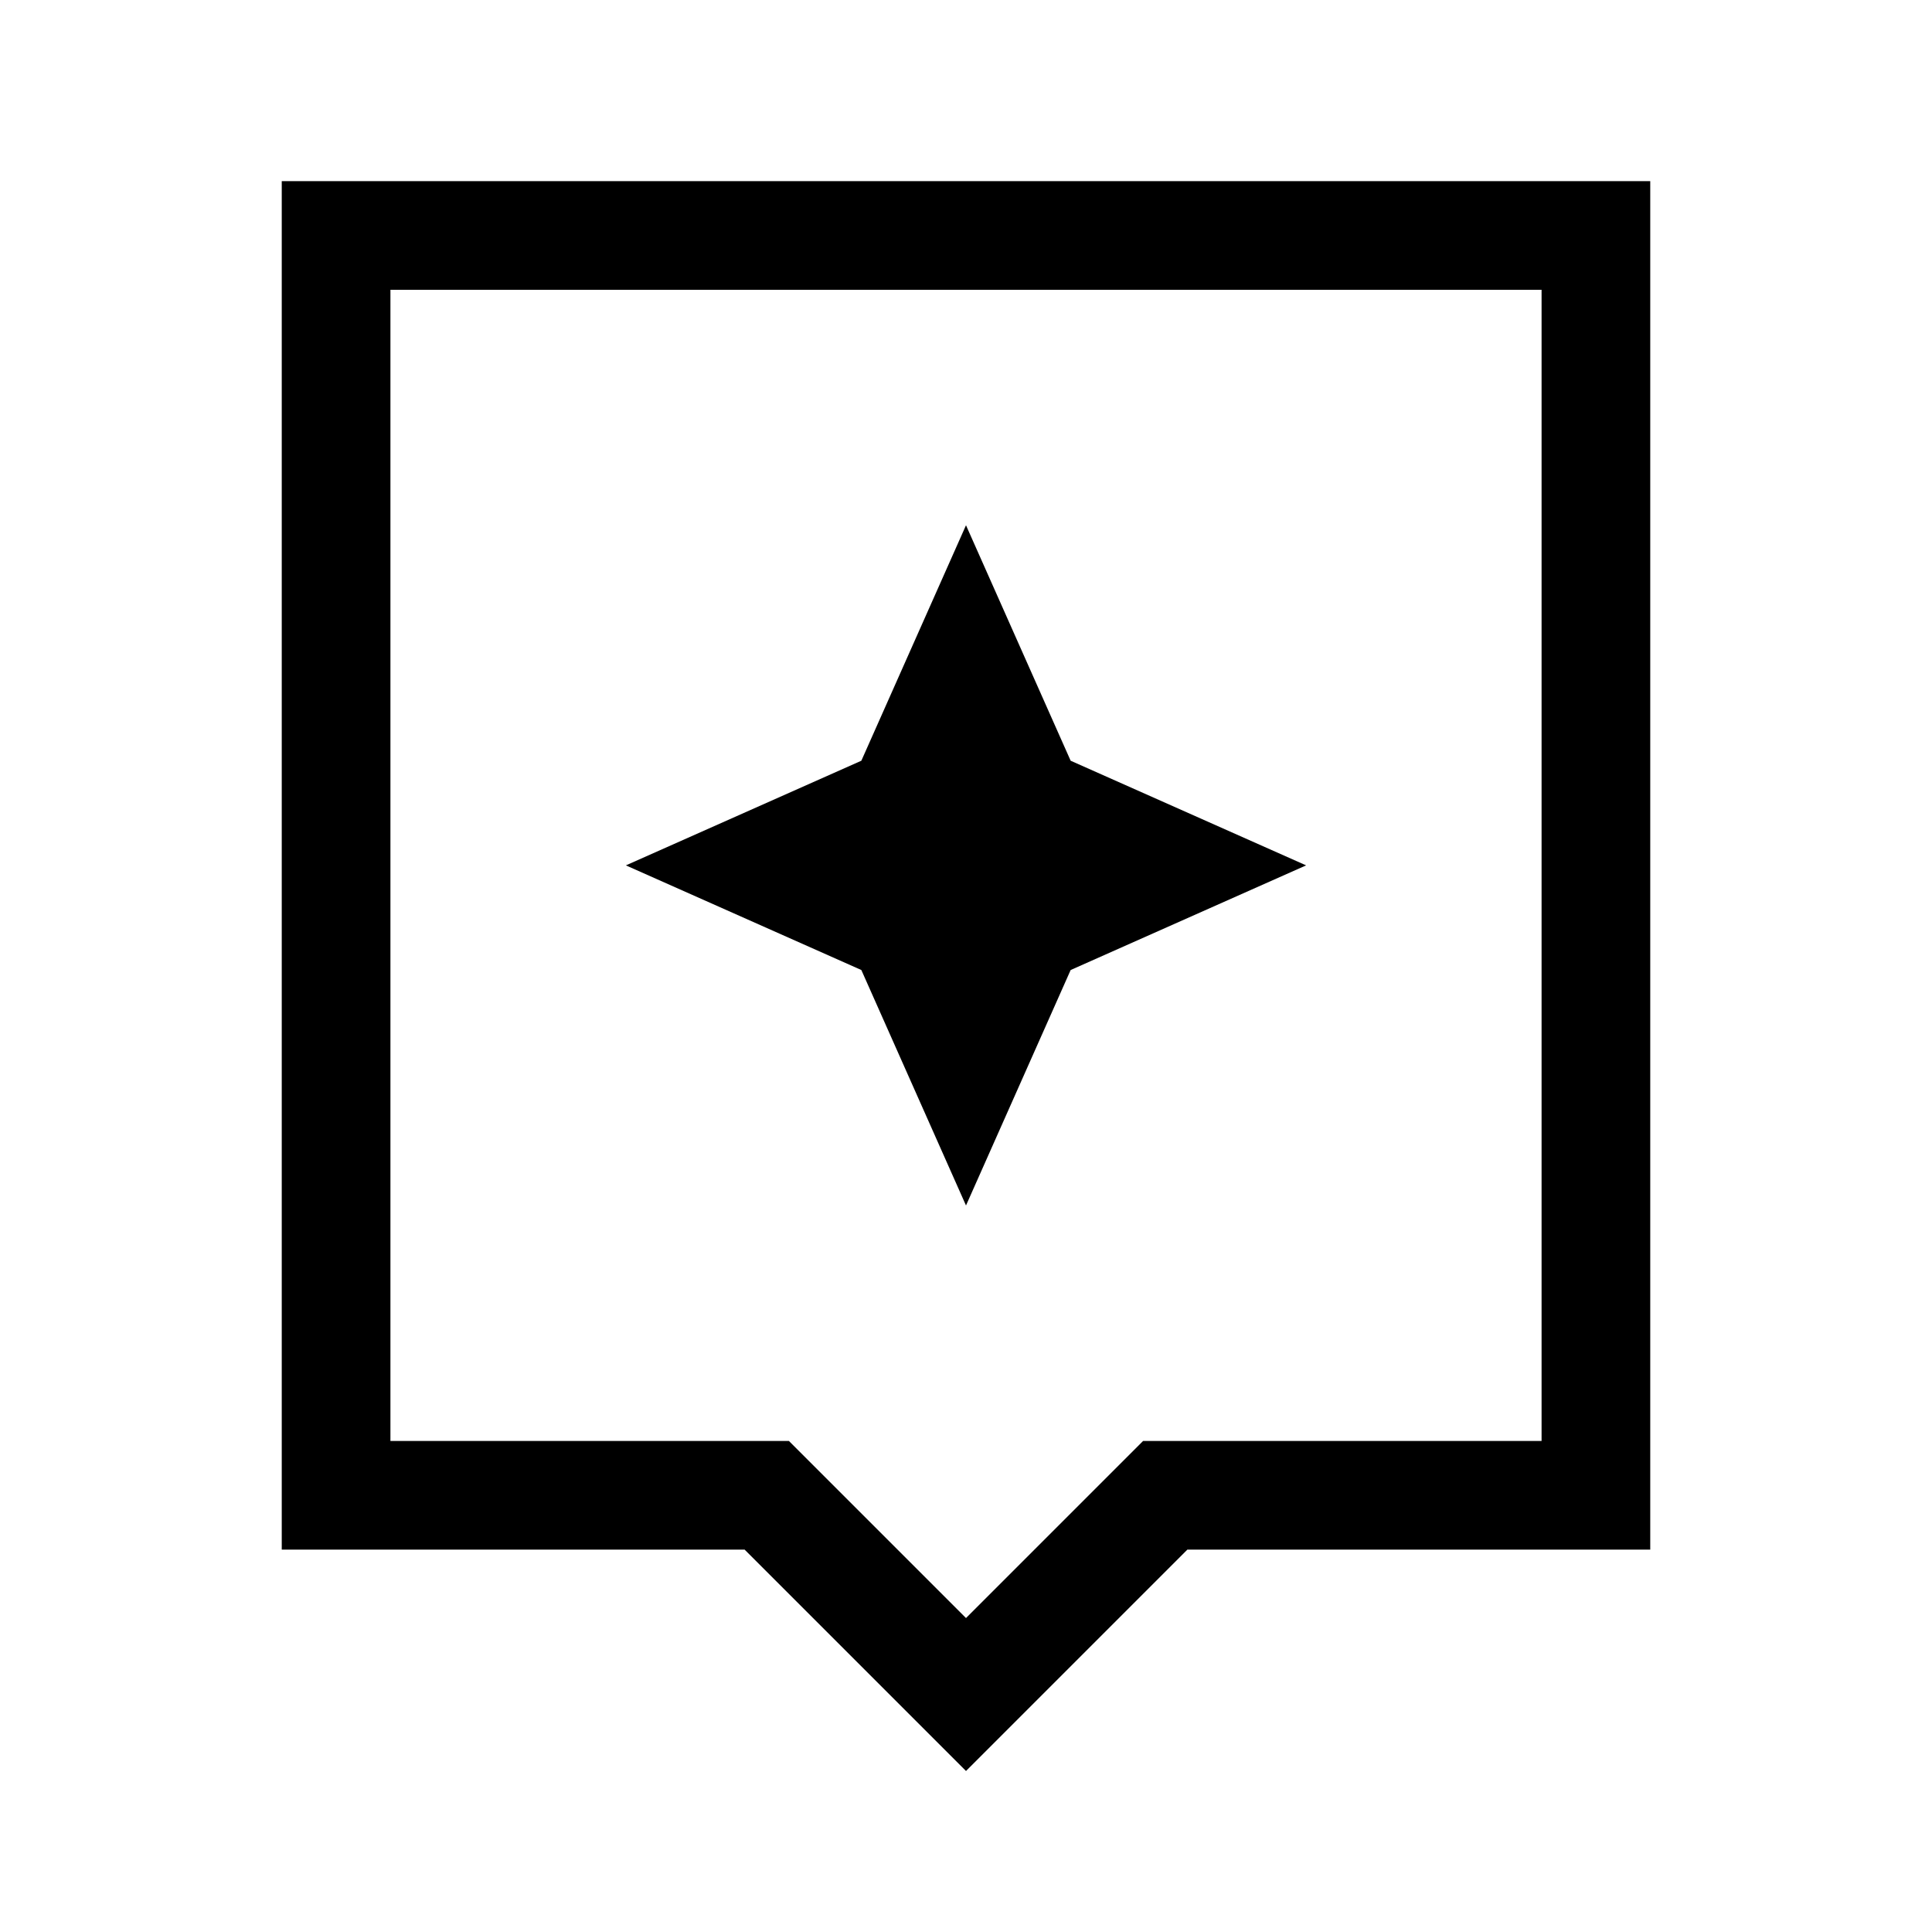 <svg xmlns="http://www.w3.org/2000/svg" height="24" width="24"><path d="m12 22-2.75-2.75H3.5v-17h17v17h-5.75Zm-7.15-4.1H9.8l2.2 2.2 2.2-2.2h4.95V3.6H4.85Zm0-14.3v14.3Zm8.45 8.45 2.925-1.3-2.925-1.3L12 6.525 10.7 9.45l-2.925 1.3 2.925 1.3 1.3 2.925Z"/></svg>
